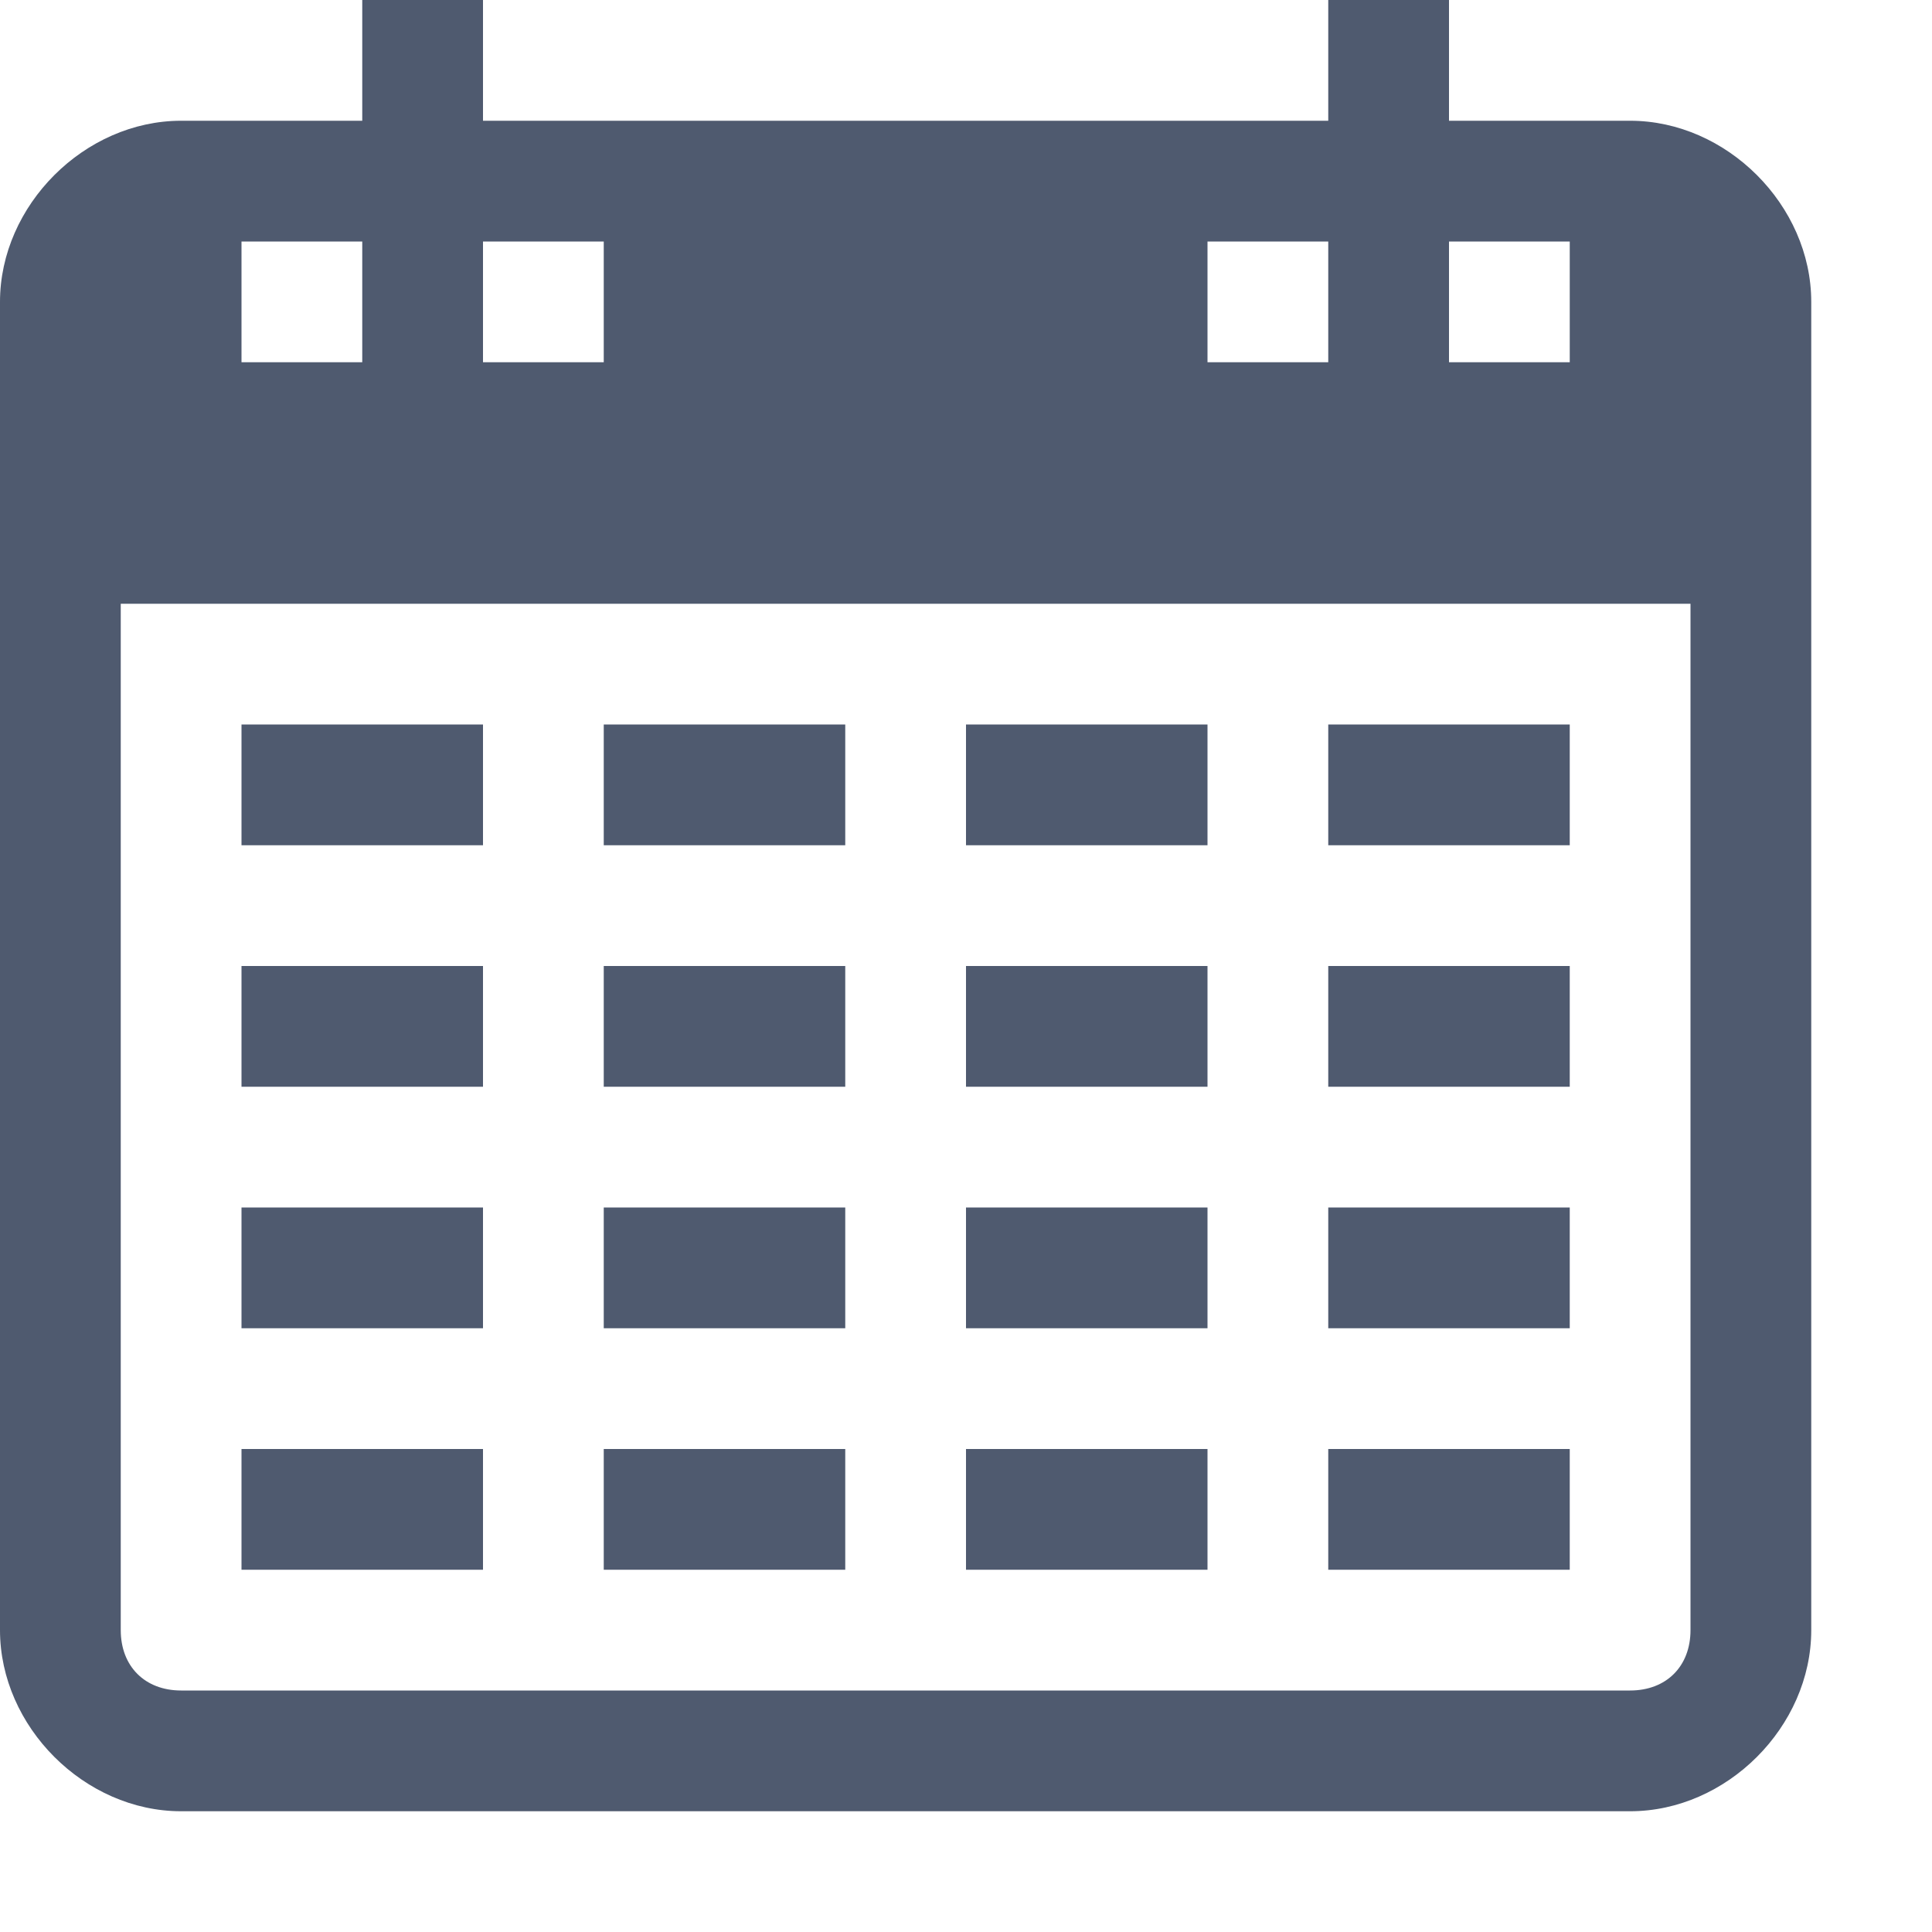 <?xml version="1.0" encoding="utf-8"?>
<!-- Generator: Adobe Illustrator 23.0.2, SVG Export Plug-In . SVG Version: 6.00 Build 0)  -->
<svg version="1.1" id="Layer_1" xmlns="http://www.w3.org/2000/svg" xmlns:xlink="http://www.w3.org/1999/xlink" x="0px" y="0px"
	 viewBox="0 0 16 16" style="enable-background:new 0 0 16 16;" xml:space="preserve">
<style type="text/css">
	.st0{fill:#7C99AB;}
	.st1{fill:#FFFFFF;}
	.st2{fill:#BDF6F5;}
	.st3{fill:#B23A3A;}
	.st4{fill:#4F5A6F;}
	.st5{fill:#2C3E50;}
	.st6{fill:#D05555;}
	.st7{fill:#67A45C;}
	.st8{fill:#48803E;}
	.st9{fill:#5290D2;}
	.st10{fill:#346BA9;}
</style>
<rect x="2" y="6" class="st4" width="2" height="1"/>
<rect x="5" y="6" class="st4" width="2" height="1"/>
<rect x="8" y="6" class="st4" width="2" height="1"/>
<rect x="11" y="6" class="st4" width="2" height="1"/>
<rect x="2" y="8" class="st4" width="2" height="1"/>
<rect x="5" y="8" class="st4" width="2" height="1"/>
<rect x="8" y="8" class="st4" width="2" height="1"/>
<rect x="11" y="8" class="st4" width="2" height="1"/>
<rect x="2" y="10" class="st4" width="2" height="1"/>
<rect x="5" y="10" class="st4" width="2" height="1"/>
<rect x="8" y="10" class="st4" width="2" height="1"/>
<rect x="11" y="10" class="st4" width="2" height="1"/>
<rect x="2" y="12" class="st4" width="2" height="1"/>
<rect x="5" y="12" class="st4" width="2" height="1"/>
<rect x="8" y="12" class="st4" width="2" height="1"/>
<rect x="11" y="12" class="st4" width="2" height="1"/>
<path class="st4" d="M13.5,1H12V0h-1v1H4V0H3v1H1.5C0.7,1,0,1.7,0,2.5v11C0,14.3,0.7,15,1.5,15h12c0.8,0,1.5-0.7,1.5-1.5v-11
	C15,1.7,14.3,1,13.5,1z M13,2v1h-1V2H13z M10,2h1v1h-1V2z M5,2v1H4V2H5z M2,2h1v1H2V2z M14,13.5c0,0.3-0.2,0.5-0.5,0.5h-12
	C1.2,14,1,13.8,1,13.5V5h13V13.5z"/>
</svg>
